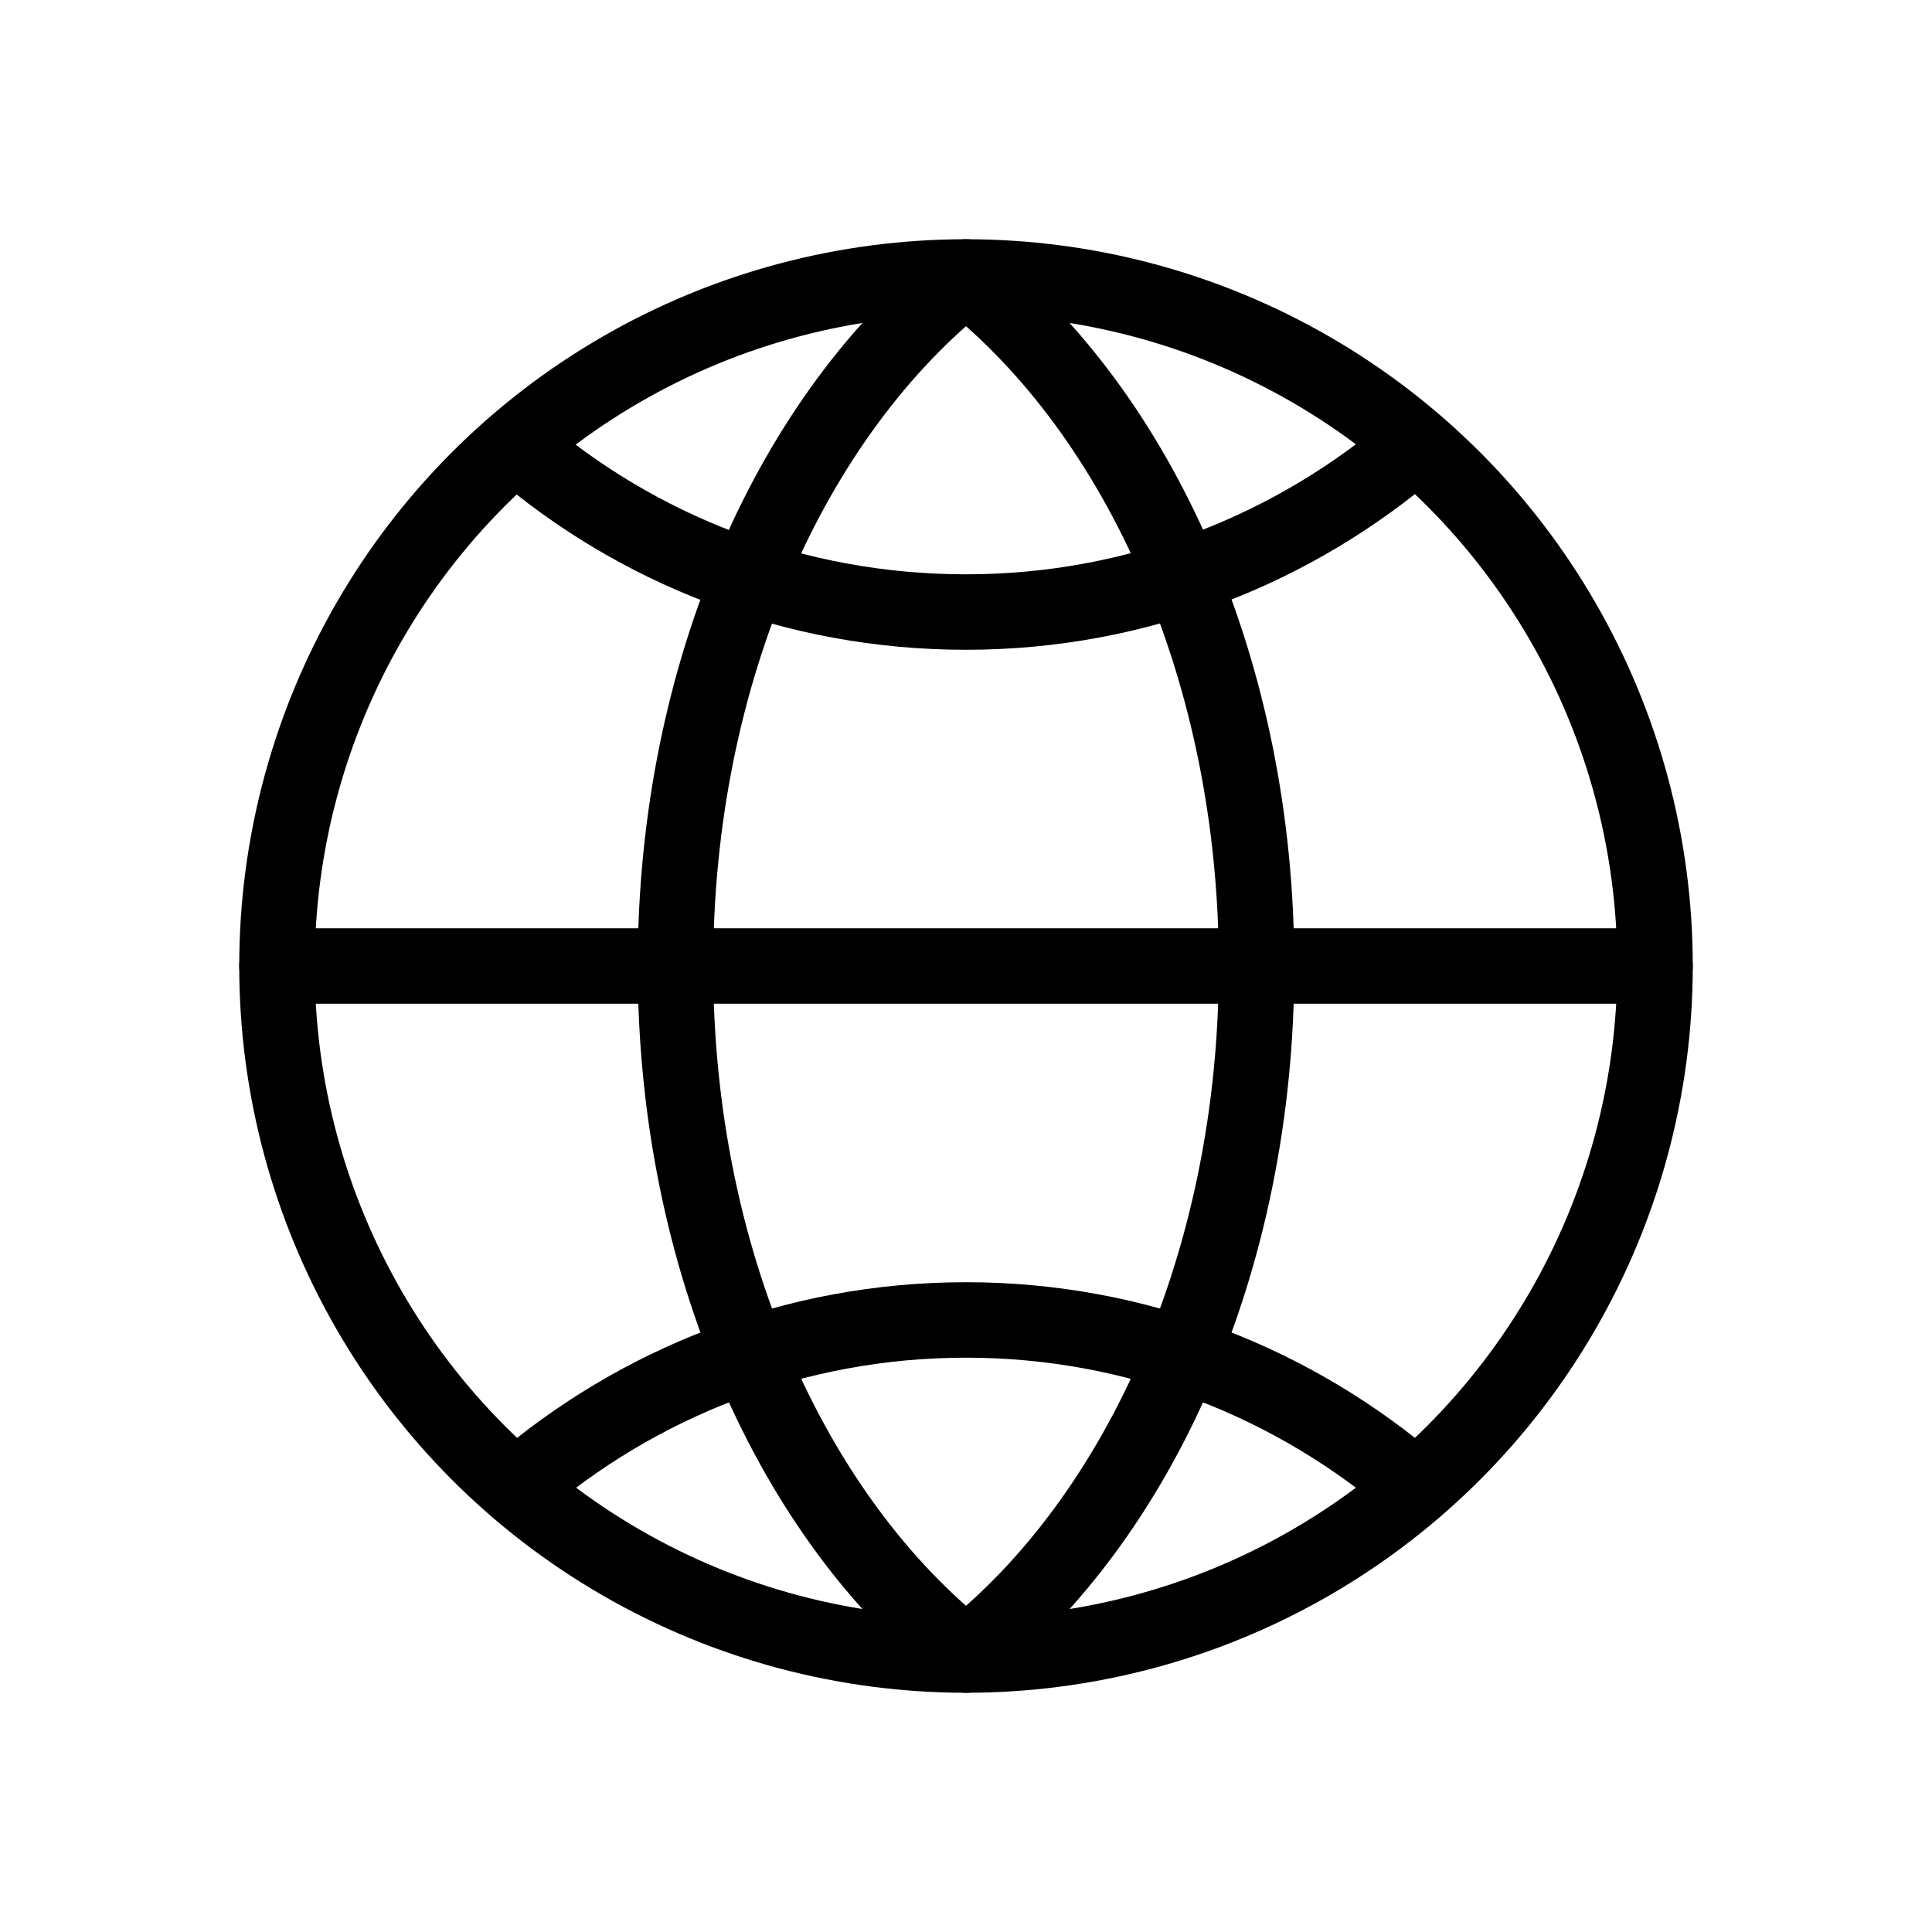 <?xml version="1.0" ?><svg enable-background="new 0 0 512 512" height="512px" id="Layer_1" version="1.1" viewBox="128 128 256 256" width="512px" xml:space="preserve" xmlns="http://www.w3.org/2000/svg" xmlns:xlink="http://www.w3.org/1999/xlink"><g><circle cx="256" cy="256" fill="none" r="91.3" stroke="#000000" stroke-linecap="round" stroke-linejoin="round" stroke-miterlimit="10" stroke-width="10"/><path d="   M315.6,186.9c-16,13.8-36.8,22.2-59.6,22.2c-22.8,0-43.6-8.3-59.6-22.1" fill="none" stroke="#000000" stroke-linecap="round" stroke-linejoin="round" stroke-miterlimit="10" stroke-width="10"/><path d="   M196.4,325.1c16-13.8,36.8-22.2,59.6-22.2c22.8,0,43.6,8.4,59.6,22.2" fill="none" stroke="#000000" stroke-linecap="round" stroke-linejoin="round" stroke-miterlimit="10" stroke-width="10"/><path d="   M256,164.7c-23,18.2-38.5,52.3-38.5,91.3c0,39,15.5,73.1,38.5,91.3c23-18.2,38.5-52.3,38.5-91.3C294.5,217,279,182.9,256,164.7z" fill="none" stroke="#000000" stroke-linecap="round" stroke-linejoin="round" stroke-miterlimit="10" stroke-width="10"/><line fill="none" stroke="#000000" stroke-linecap="round" stroke-linejoin="round" stroke-miterlimit="10" stroke-width="10" x1="164.7" x2="347.3" y1="256" y2="256"/></g></svg>
